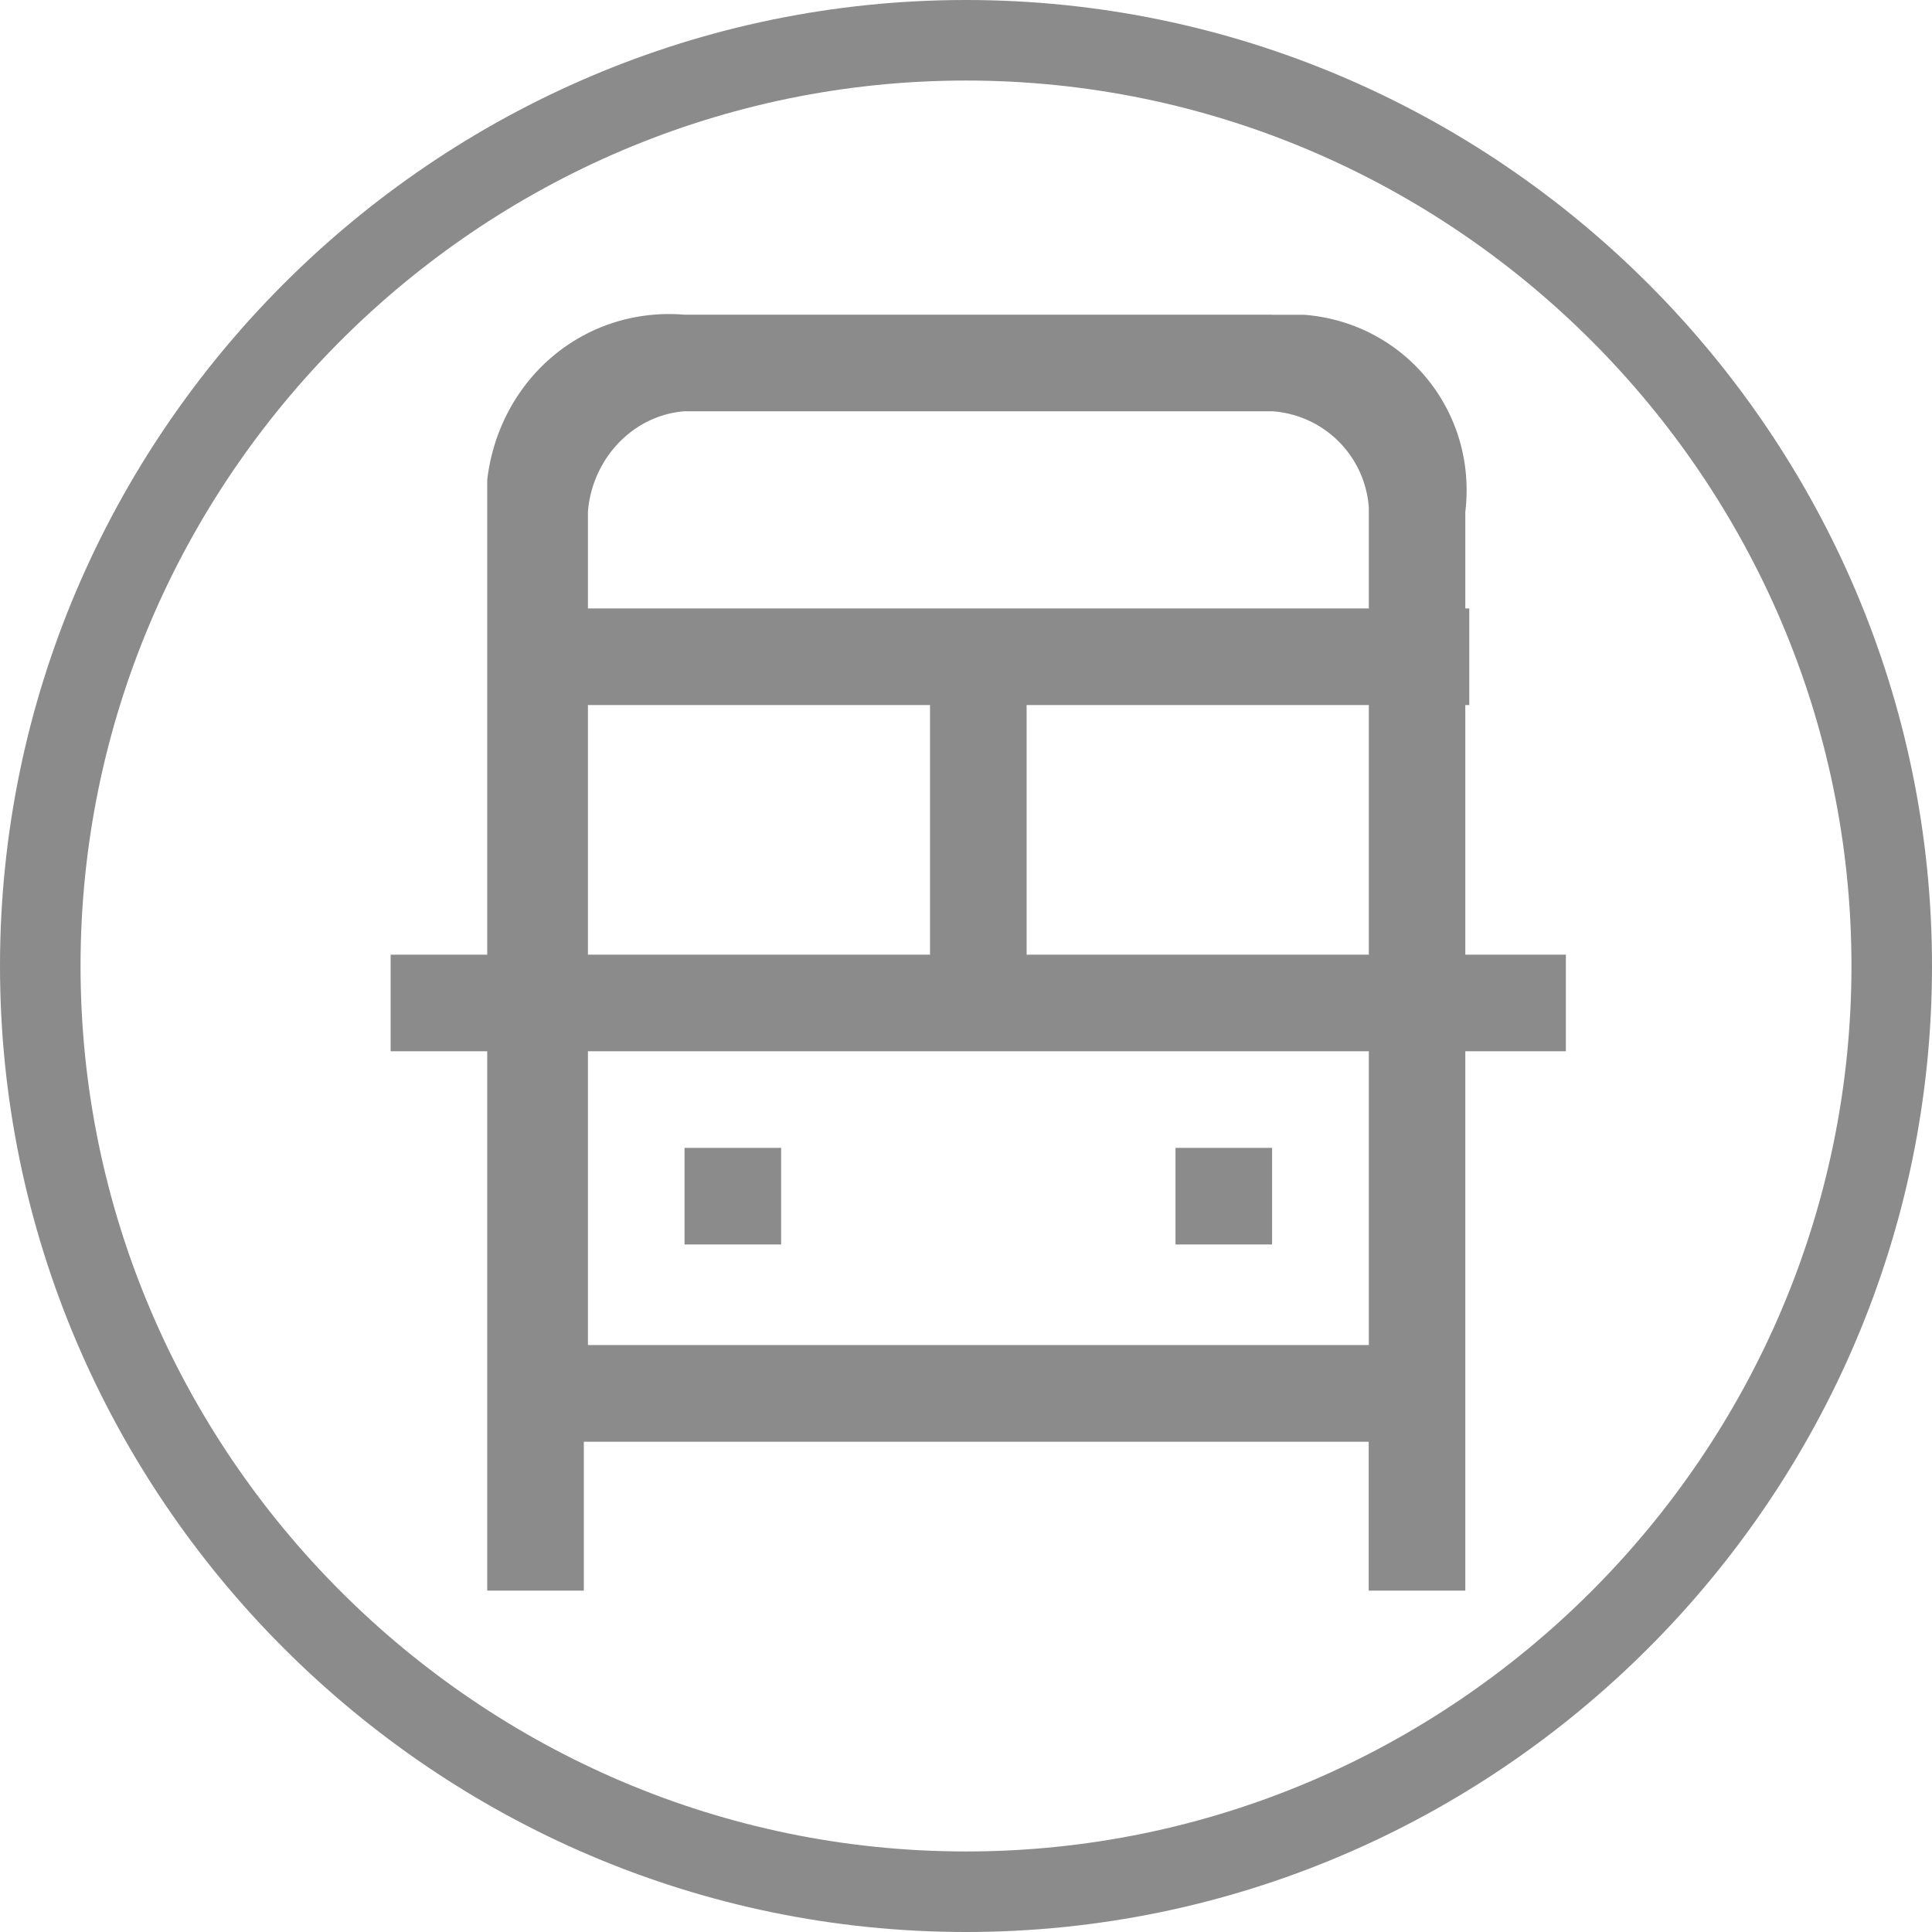 <svg xmlns="http://www.w3.org/2000/svg" width="16" height="16"><path fill="#8a8b8a" d="M8 16c-4.4 0-8-3.6-8-8s3.6-8 8-8 8 3.6 8 8-3.6 8-8 8zM8 .667C3.967.667.667 3.967.667 8s3.3 7.333 7.333 7.333 7.333-3.3 7.333-7.333S12.033.667 8 .667z"/><path fill="#8a8b8a" d="M10.535 2.606H5.668c-.833-.067-1.533.533-1.633 1.367v9.2h.8V11.94h6.5v1.233h.8V4.24c.1-.833-.5-1.567-1.333-1.633h-.267zm.834 8.533h-6.5v-6.9c.033-.433.367-.8.8-.833h4.867a.86.86 0 0 1 .8.8v6.933zm-4.9-.833v-.8h-.8v.8h.8zm4.066-.8h-.8v.8h.8v-.8zm-7.3-.8h9.733v-.8H3.235v.8zm5.267-.2V5.439h-.8v3.033l.8.033zM4.035 5.839h8.133v-.8H4.035v.8z"/></svg>